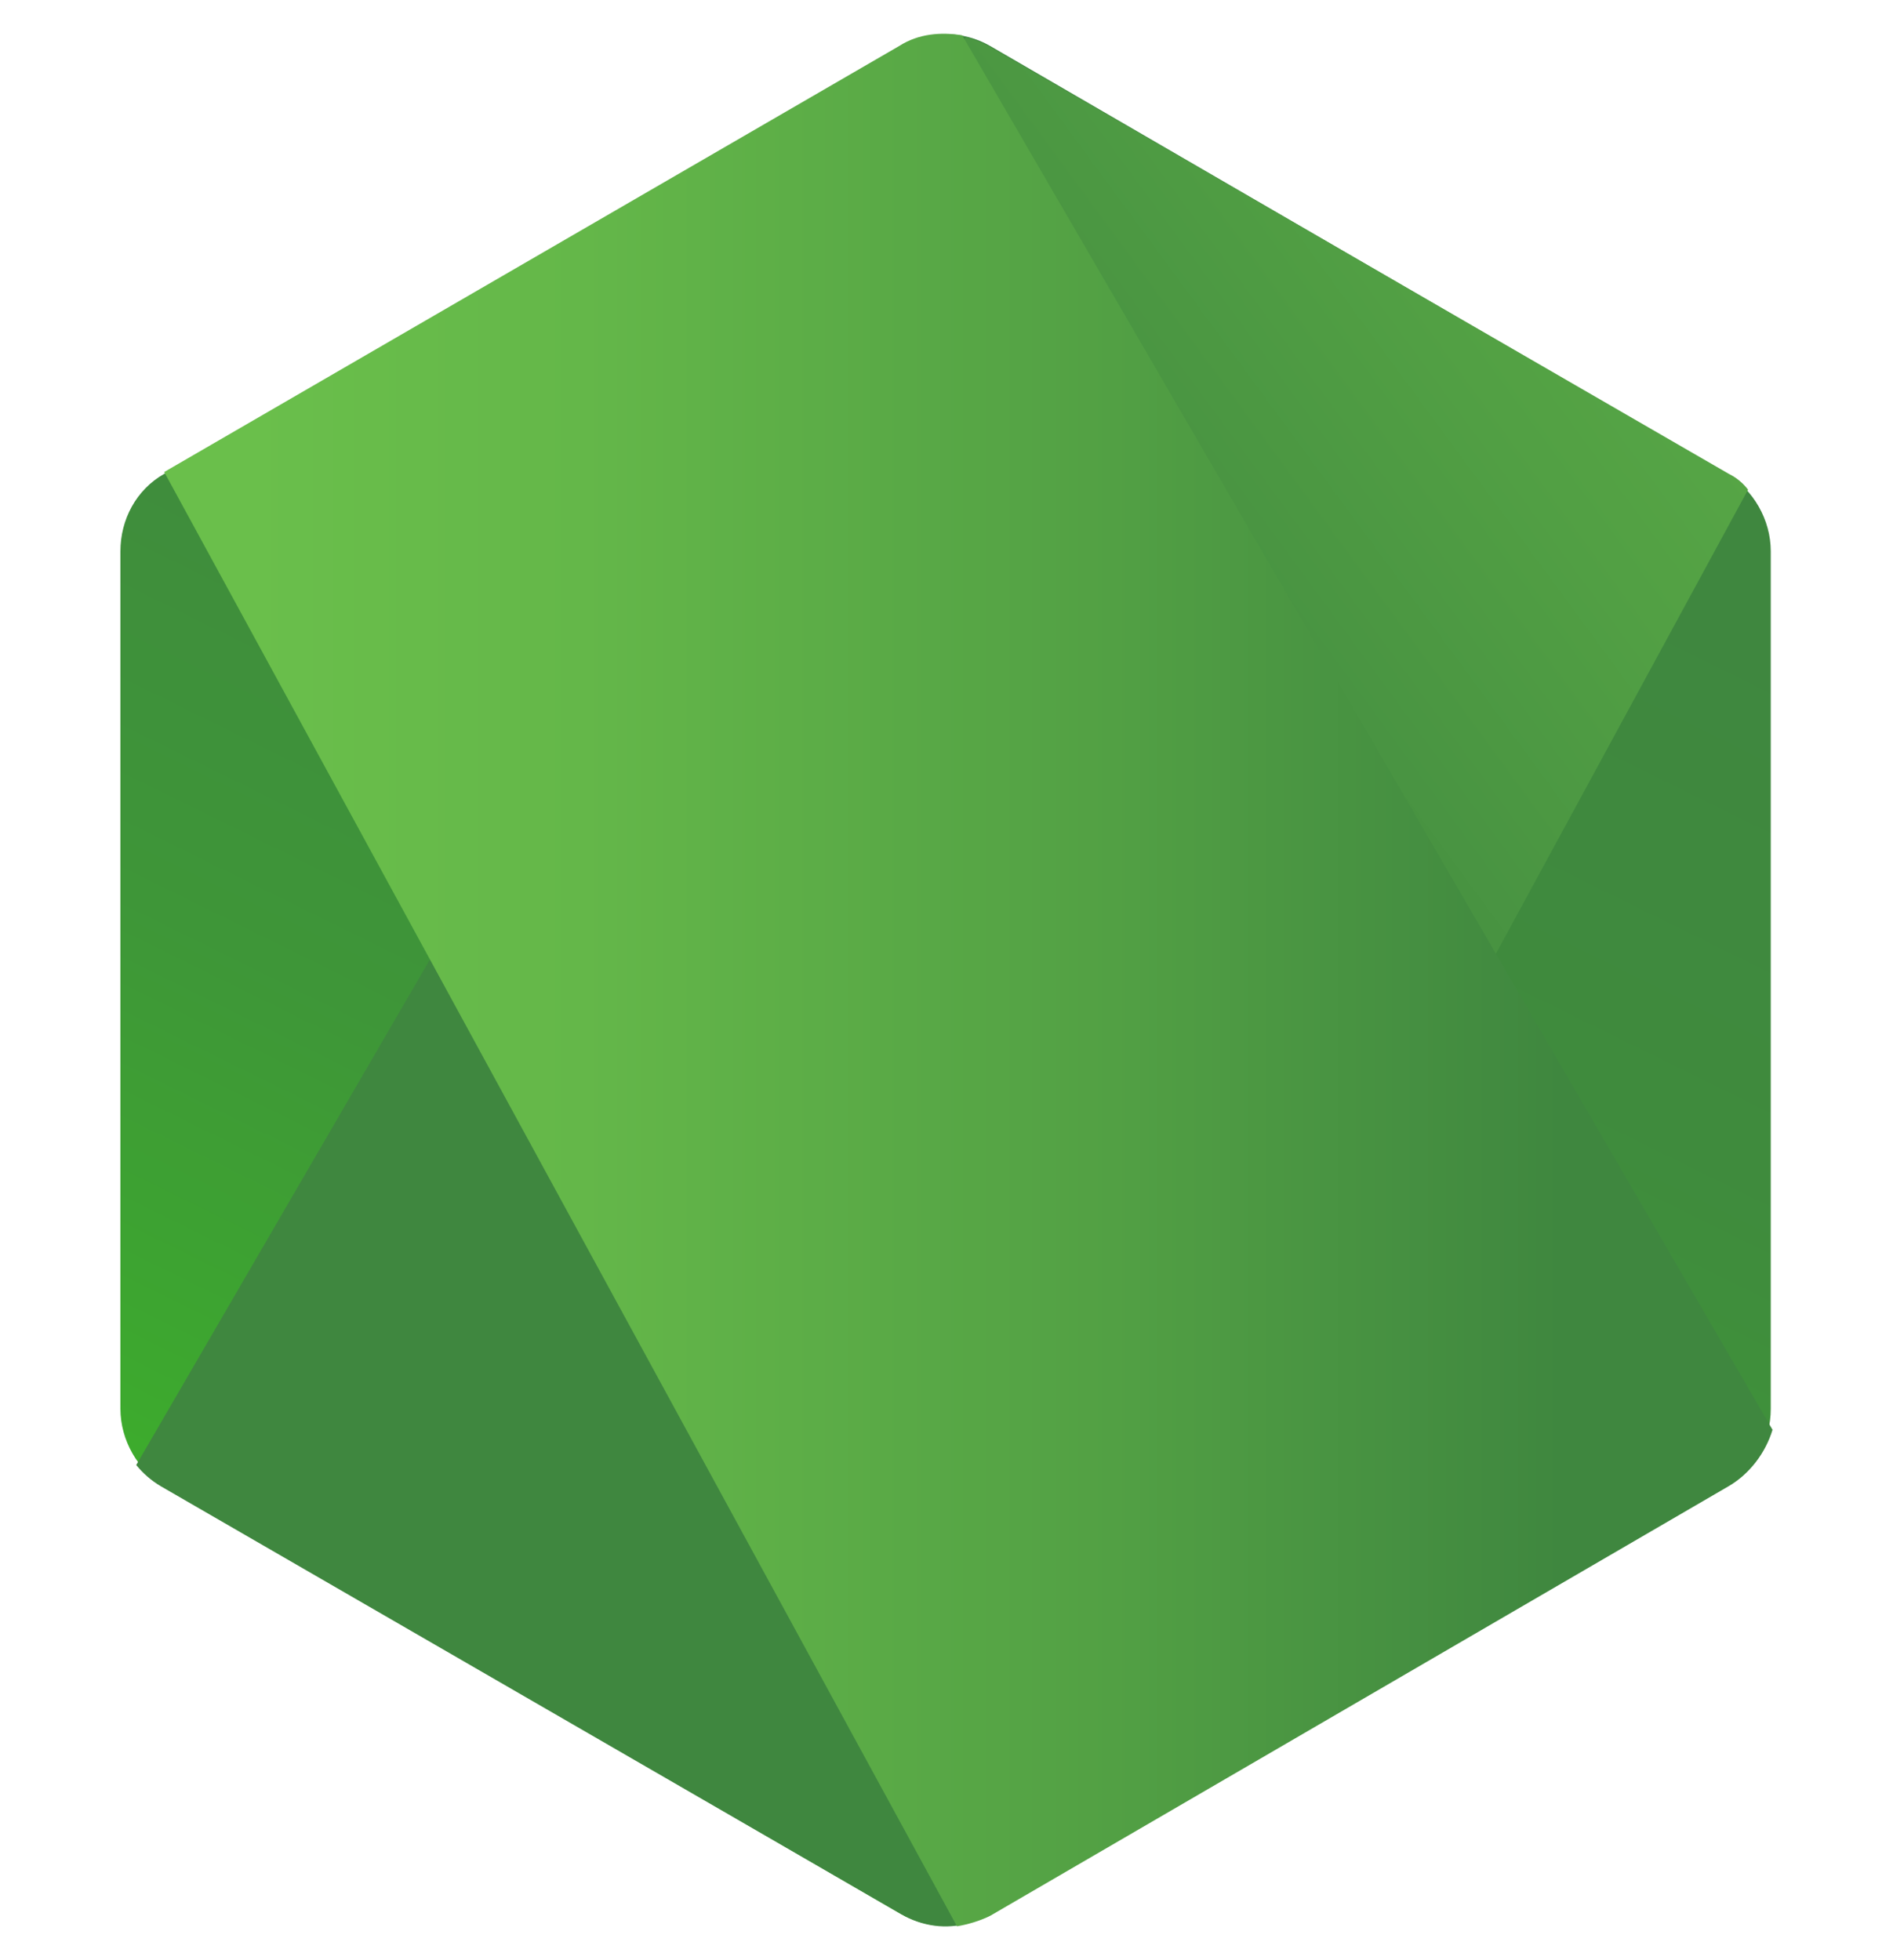<svg width="28" height="29" viewBox="0 0 28 29" fill="none" xmlns="http://www.w3.org/2000/svg">
<g clip-path="url(#clip0_143_288)">
<path d="M14.647 0.681C14.446 0.565 14.219 0.505 13.987 0.505C13.755 0.505 13.528 0.565 13.327 0.681L2.429 7.01C2.014 7.245 1.781 7.687 1.781 8.156V20.841C1.781 21.31 2.04 21.753 2.428 21.988L13.326 28.317C13.527 28.432 13.755 28.492 13.987 28.492C14.218 28.492 14.446 28.432 14.647 28.317L25.545 21.987C25.959 21.753 26.192 21.31 26.192 20.841V8.156C26.192 7.687 25.933 7.245 25.545 7.01L14.647 0.681Z" fill="url(#paint0_linear_143_288)"/>
<path d="M25.571 7.01L14.621 0.68C14.514 0.626 14.401 0.582 14.285 0.55L2.015 21.674C2.116 21.799 2.239 21.905 2.377 21.987L13.327 28.317C13.638 28.499 14 28.551 14.337 28.447L25.856 7.244C25.78 7.145 25.683 7.065 25.571 7.01Z" fill="url(#paint1_linear_143_288)"/>
<path d="M25.571 21.986C25.882 21.804 26.115 21.492 26.218 21.153L14.233 0.523C13.922 0.471 13.586 0.497 13.301 0.68L2.429 6.983L14.155 28.498C14.311 28.472 14.492 28.42 14.648 28.342L25.571 21.986Z" fill="url(#paint2_linear_143_288)"/>
</g>
<defs>
<linearGradient id="paint0_linear_143_288" x1="18.425" y1="5.394" x2="8.472" y2="25.572" gradientUnits="userSpaceOnUse">
<stop stop-color="#3F873F"/>
<stop offset="0.33" stop-color="#3F8B3D"/>
<stop offset="0.637" stop-color="#3E9638"/>
<stop offset="0.934" stop-color="#3DA92E"/>
<stop offset="1" stop-color="#3DAE2B"/>
</linearGradient>
<linearGradient id="paint1_linear_143_288" x1="12.331" y1="15.98" x2="40.1" y2="-4.411" gradientUnits="userSpaceOnUse">
<stop offset="0.138" stop-color="#3F873F"/>
<stop offset="0.402" stop-color="#52A044"/>
<stop offset="0.713" stop-color="#64B749"/>
<stop offset="0.908" stop-color="#6ABF4B"/>
</linearGradient>
<linearGradient id="paint2_linear_143_288" x1="1.382" y1="14.494" x2="26.6" y2="14.494" gradientUnits="userSpaceOnUse">
<stop offset="0.092" stop-color="#6ABF4B"/>
<stop offset="0.287" stop-color="#64B749"/>
<stop offset="0.598" stop-color="#52A044"/>
<stop offset="0.862" stop-color="#3F873F"/>
</linearGradient>
<clipPath id="clip0_143_288">
<rect width="28" height="28" fill="white" transform="translate(0 0.5)"/>
</clipPath>
</defs>
</svg>
